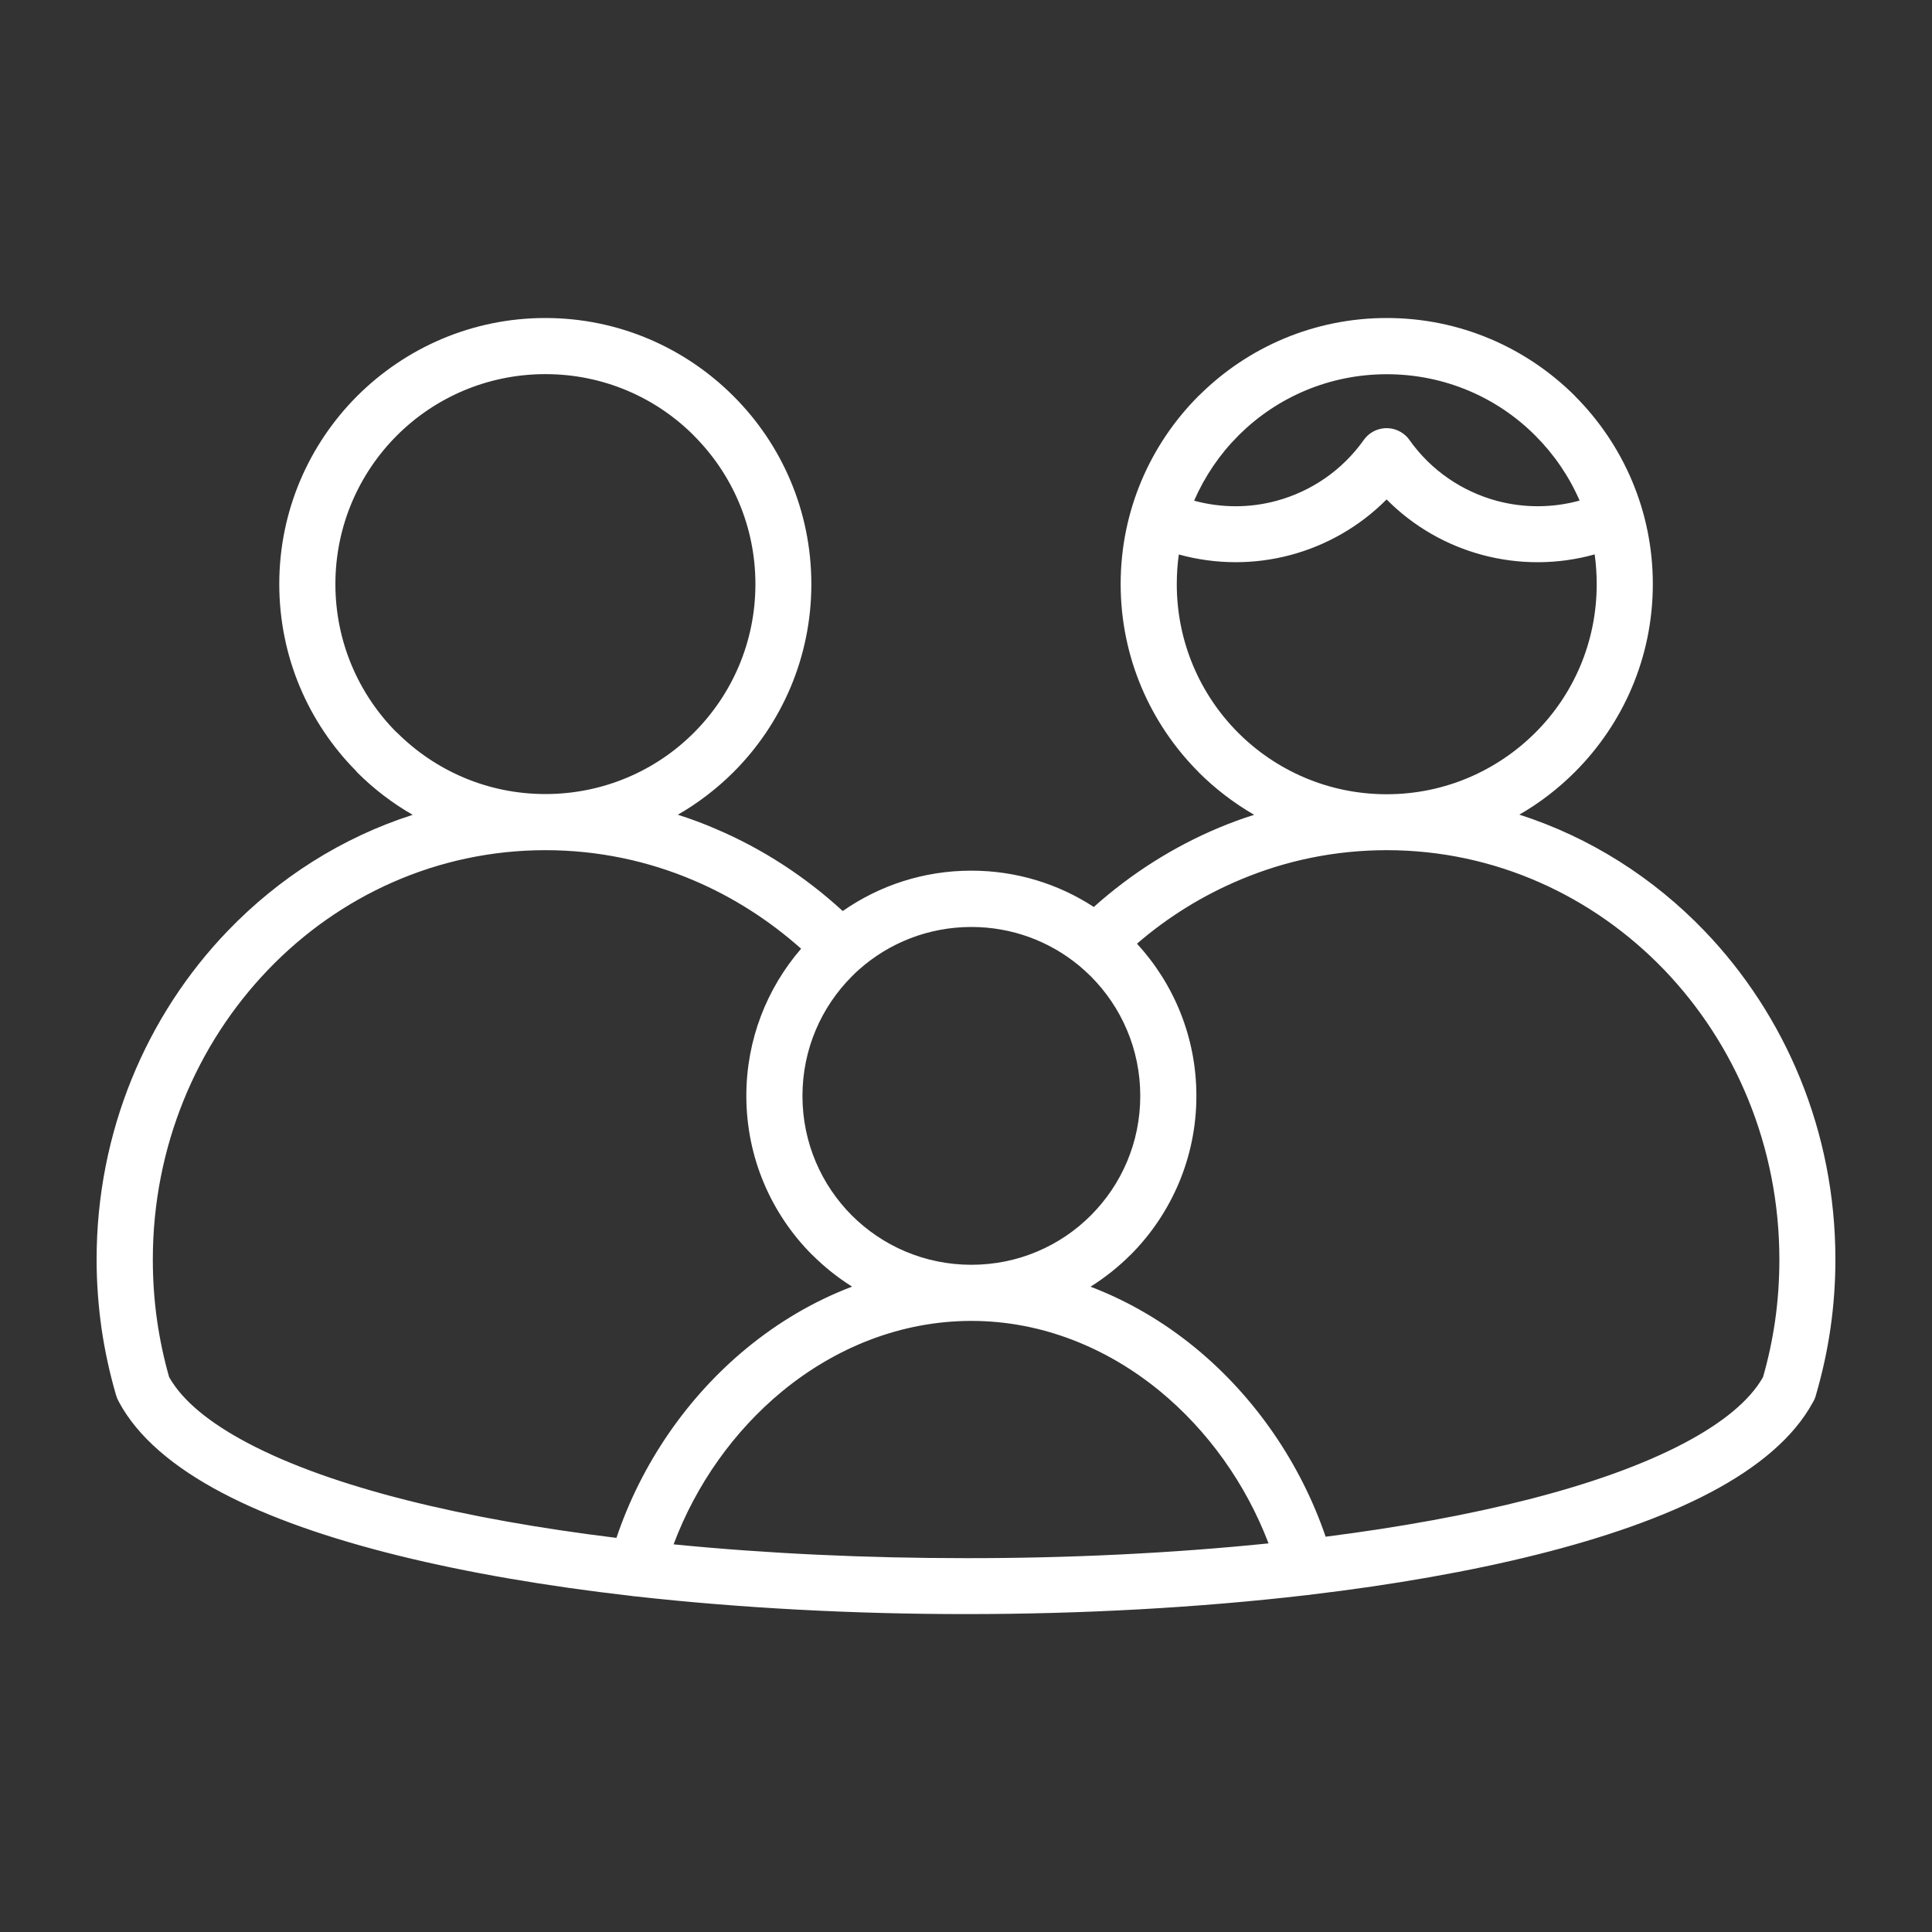 <svg width="20" height="20" viewBox="0 0 20 20" fill="none" xmlns="http://www.w3.org/2000/svg">
<rect x="0" y="0" width="20" height="20" fill="#333333" stroke="none"/>
<path d="M1.231 14.51L1.227 14.504L1.226 14.502L1.223 14.497L1.222 14.496L1.22 14.49L1.219 14.489L1.217 14.483L1.216 14.482L1.214 14.477L1.213 14.475L1.211 14.47L1.21 14.468L1.209 14.463L1.208 14.462L1.206 14.456L1.204 14.45L1.203 14.448L1.202 14.441L1.2 14.438C1.135 14.214 1.085 13.985 1.051 13.752C1.018 13.517 1 13.278 1 13.039C1 11.712 1.519 10.508 2.357 9.637C2.885 9.088 3.539 8.67 4.272 8.435C4.061 8.314 3.868 8.166 3.697 7.995L3.682 7.977C3.192 7.48 2.891 6.798 2.891 6.046C2.891 5.287 3.199 4.599 3.697 4.1L3.699 4.098C4.198 3.601 4.886 3.292 5.645 3.292C6.405 3.292 7.093 3.601 7.592 4.1C8.091 4.597 8.399 5.287 8.399 6.047C8.399 6.806 8.091 7.495 7.593 7.993L7.591 7.995C7.42 8.165 7.227 8.313 7.017 8.434C7.151 8.477 7.282 8.525 7.41 8.581C7.895 8.787 8.338 9.077 8.724 9.431C9.102 9.167 9.56 9.013 10.055 9.013C10.523 9.013 10.958 9.151 11.323 9.389C11.707 9.045 12.147 8.765 12.624 8.566C12.742 8.517 12.861 8.473 12.983 8.435C12.773 8.313 12.579 8.165 12.408 7.994L12.407 7.992C11.909 7.493 11.601 6.805 11.601 6.046C11.601 5.286 11.909 4.597 12.408 4.098L12.425 4.082C12.922 3.593 13.604 3.292 14.356 3.292C15.116 3.292 15.803 3.6 16.303 4.098L16.304 4.1C16.802 4.599 17.11 5.287 17.11 6.046C17.11 6.806 16.802 7.493 16.303 7.992C16.132 8.163 15.939 8.312 15.728 8.433C16.46 8.668 17.115 9.086 17.643 9.635C18.481 10.507 19 11.71 19 13.037C19 13.276 18.983 13.516 18.949 13.751C18.915 13.988 18.863 14.22 18.797 14.447L18.795 14.453V14.455C18.789 14.474 18.782 14.491 18.772 14.508L18.768 14.514L18.766 14.518C18.571 14.877 18.202 15.189 17.702 15.452C16.749 15.954 15.266 16.305 13.574 16.507C13.557 16.51 13.541 16.512 13.525 16.513C12.409 16.643 11.203 16.709 10 16.709C8.834 16.709 7.666 16.647 6.58 16.526C6.563 16.525 6.546 16.523 6.53 16.52C4.795 16.321 3.27 15.966 2.298 15.453C1.793 15.187 1.423 14.873 1.229 14.509L1.231 14.51ZM12.361 5.183C12.644 5.26 12.938 5.259 13.212 5.185C13.568 5.089 13.892 4.873 14.118 4.554C14.21 4.424 14.392 4.393 14.522 4.486C14.549 4.505 14.572 4.528 14.59 4.554C14.816 4.873 15.14 5.089 15.496 5.185C15.772 5.259 16.068 5.26 16.352 5.182C16.242 4.929 16.086 4.702 15.894 4.51C15.502 4.116 14.957 3.874 14.356 3.874C13.762 3.874 13.224 4.111 12.833 4.496L12.819 4.51C12.627 4.702 12.472 4.93 12.362 5.182L12.361 5.183ZM16.508 5.739C16.122 5.847 15.721 5.845 15.346 5.745C14.976 5.646 14.632 5.451 14.354 5.17C14.075 5.451 13.73 5.646 13.361 5.745C12.988 5.845 12.589 5.846 12.203 5.74C12.189 5.841 12.182 5.944 12.182 6.048C12.182 6.649 12.426 7.193 12.817 7.585C13.211 7.979 13.755 8.222 14.355 8.222C14.955 8.222 15.499 7.978 15.893 7.585C16.287 7.193 16.529 6.649 16.529 6.048C16.529 5.943 16.522 5.84 16.508 5.739ZM18.251 14.255C18.305 14.067 18.347 13.872 18.376 13.671C18.405 13.467 18.42 13.256 18.42 13.039C18.42 11.866 17.963 10.805 17.226 10.038C16.491 9.275 15.476 8.801 14.356 8.801C13.822 8.801 13.313 8.908 12.848 9.103C12.454 9.267 12.091 9.492 11.77 9.769C12.152 10.185 12.385 10.738 12.385 11.345C12.385 11.986 12.124 12.569 11.703 12.991L11.701 12.992C11.577 13.116 11.438 13.226 11.289 13.32C11.681 13.469 12.046 13.684 12.373 13.952C12.987 14.456 13.462 15.144 13.723 15.908C15.252 15.713 16.578 15.391 17.433 14.94C17.827 14.732 18.111 14.503 18.252 14.254L18.251 14.255ZM13.132 15.977C12.897 15.361 12.504 14.809 12.005 14.399C11.458 13.951 10.784 13.674 10.056 13.674C9.324 13.674 8.645 13.952 8.097 14.403C7.598 14.814 7.205 15.368 6.973 15.987C7.941 16.083 8.971 16.13 10.001 16.13C11.069 16.131 12.135 16.079 13.133 15.977L13.132 15.977ZM6.381 15.921C6.639 15.153 7.115 14.462 7.729 13.957C8.057 13.687 8.425 13.469 8.821 13.319C8.672 13.226 8.533 13.115 8.409 12.991L8.407 12.99C7.986 12.568 7.726 11.986 7.726 11.344C7.726 10.763 7.939 10.23 8.293 9.821C7.964 9.528 7.59 9.288 7.184 9.115C6.711 8.913 6.192 8.801 5.646 8.801C4.526 8.801 3.51 9.273 2.776 10.038C2.039 10.805 1.582 11.866 1.582 13.038C1.582 13.254 1.597 13.466 1.626 13.669C1.655 13.871 1.697 14.067 1.751 14.256C1.891 14.504 2.175 14.733 2.568 14.94C3.443 15.401 4.807 15.727 6.381 15.92L6.381 15.921ZM8.896 10.034L8.894 10.035L8.89 10.039C8.866 10.061 8.841 10.084 8.819 10.107C8.502 10.424 8.307 10.862 8.307 11.345C8.307 11.829 8.503 12.266 8.818 12.582C9.135 12.898 9.572 13.093 10.056 13.093C10.539 13.093 10.977 12.898 11.292 12.582C11.609 12.265 11.804 11.828 11.804 11.345C11.804 10.861 11.608 10.423 11.292 10.107C11.253 10.068 11.211 10.03 11.168 9.994L11.164 9.991C10.862 9.744 10.477 9.596 10.056 9.596C9.61 9.596 9.203 9.762 8.896 10.034L8.896 10.034ZM7.183 4.509C6.791 4.116 6.248 3.873 5.646 3.873C5.045 3.873 4.501 4.116 4.109 4.508C3.715 4.902 3.472 5.446 3.472 6.047C3.472 6.641 3.71 7.179 4.094 7.57L4.109 7.583C4.503 7.977 5.046 8.22 5.646 8.22C6.247 8.22 6.792 7.977 7.183 7.585C7.577 7.191 7.82 6.648 7.82 6.047C7.82 5.447 7.577 4.903 7.183 4.51L7.183 4.509Z" fill="white"/>
</svg>
